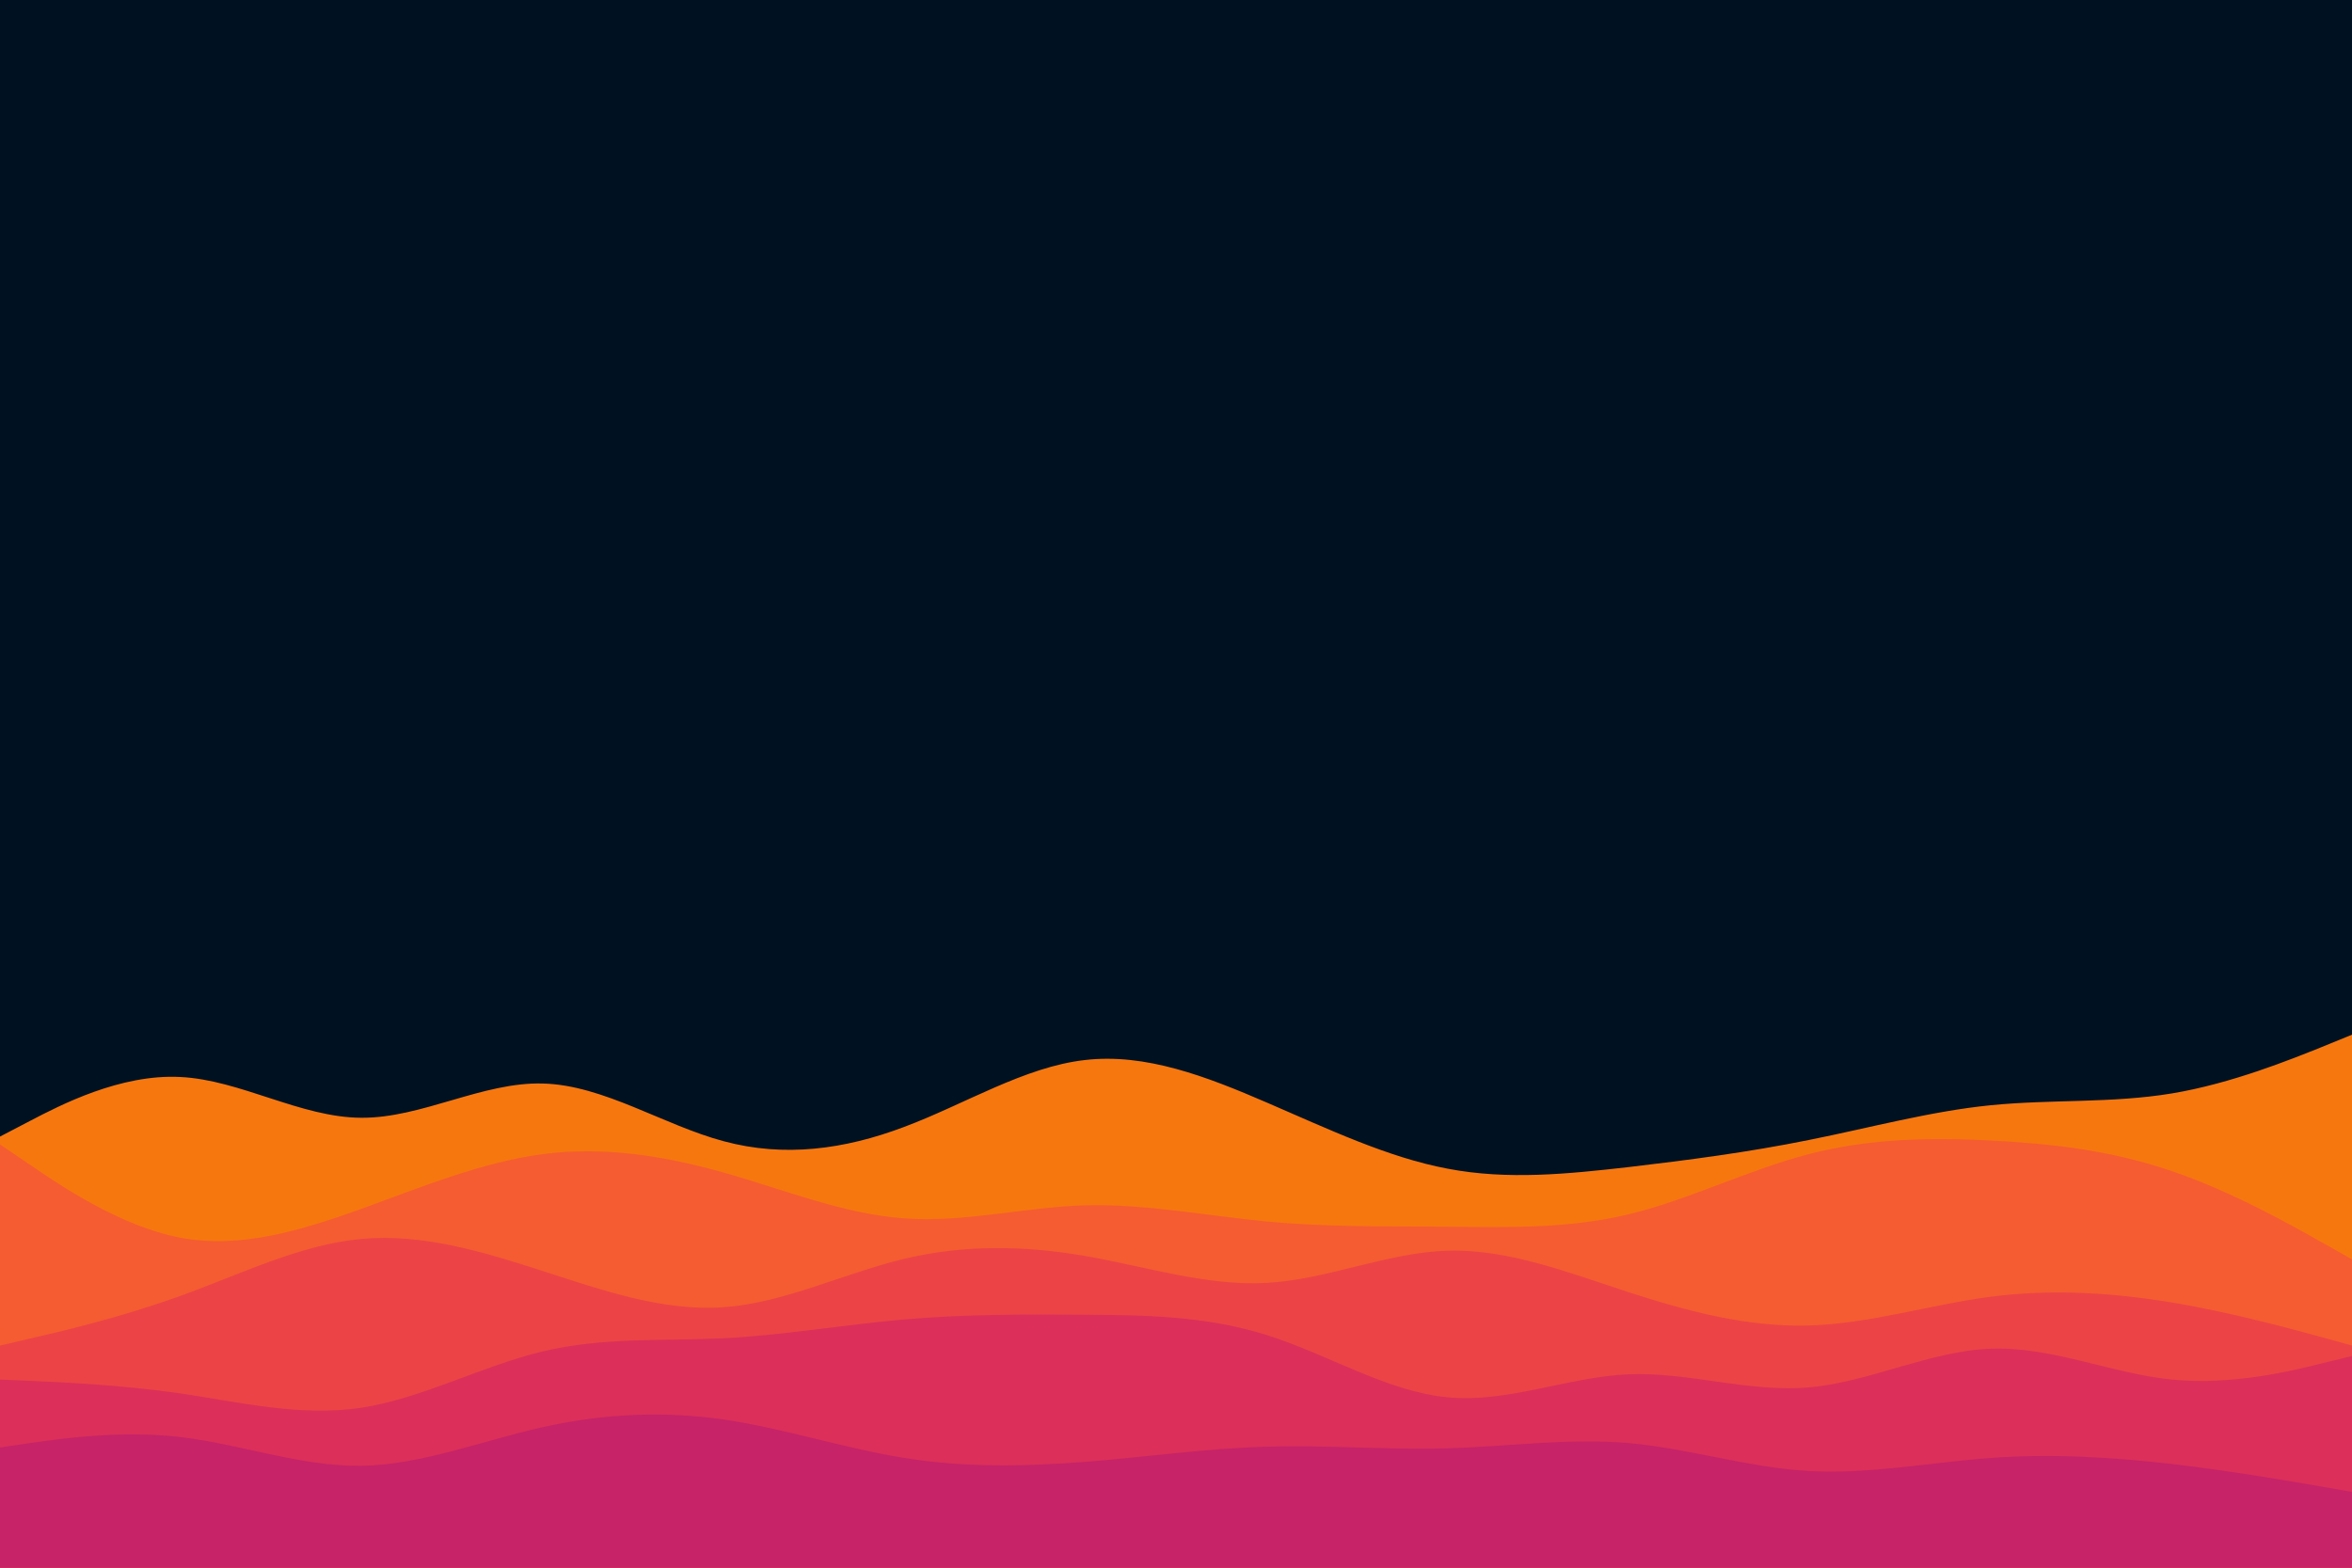 <svg id="visual" viewBox="0 0 900 600" width="900" height="600" xmlns="http://www.w3.org/2000/svg" xmlns:xlink="http://www.w3.org/1999/xlink" version="1.1"><rect x="0" y="0" width="900" height="600" fill="#001222"></rect><path d="M0 435L11.5 429C23 423 46 411 69 412.2C92 413.3 115 427.7 138.2 427.8C161.3 428 184.7 414 207.8 414.7C231 415.3 254 430.7 277 436.8C300 443 323 440 346 431.3C369 422.7 392 408.3 415.2 405.7C438.3 403 461.7 412 484.8 422C508 432 531 443 554 447.3C577 451.7 600 449.3 623 446.7C646 444 669 441 692.2 436.3C715.3 431.7 738.7 425.3 761.8 423C785 420.7 808 422.3 831 418.5C854 414.7 877 405.3 888.5 400.7L900 396L900 601L888.5 601C877 601 854 601 831 601C808 601 785 601 761.8 601C738.7 601 715.3 601 692.2 601C669 601 646 601 623 601C600 601 577 601 554 601C531 601 508 601 484.8 601C461.7 601 438.3 601 415.2 601C392 601 369 601 346 601C323 601 300 601 277 601C254 601 231 601 207.8 601C184.7 601 161.3 601 138.2 601C115 601 92 601 69 601C46 601 23 601 11.5 601L0 601Z" fill="#f7770f"></path><path d="M0 438L11.5 445.8C23 453.7 46 469.3 69 473.7C92 478 115 471 138.2 462.7C161.3 454.3 184.7 444.7 207.8 441.7C231 438.7 254 442.3 277 448.8C300 455.3 323 464.7 346 466.3C369 468 392 462 415.2 461.3C438.3 460.7 461.7 465.3 484.8 467.5C508 469.7 531 469.3 554 469.5C577 469.7 600 470.3 623 464.8C646 459.3 669 447.7 692.2 441.7C715.3 435.7 738.7 435.3 761.8 436.5C785 437.7 808 440.3 831 448.2C854 456 877 469 888.5 475.5L900 482L900 601L888.5 601C877 601 854 601 831 601C808 601 785 601 761.8 601C738.7 601 715.3 601 692.2 601C669 601 646 601 623 601C600 601 577 601 554 601C531 601 508 601 484.8 601C461.7 601 438.3 601 415.2 601C392 601 369 601 346 601C323 601 300 601 277 601C254 601 231 601 207.8 601C184.7 601 161.3 601 138.2 601C115 601 92 601 69 601C46 601 23 601 11.5 601L0 601Z" fill="#f55c31"></path><path d="M0 515L11.5 512.3C23 509.7 46 504.3 69 496C92 487.7 115 476.3 138.2 474.2C161.3 472 184.7 479 207.8 486.5C231 494 254 502 277 500.3C300 498.7 323 487.3 346 481.8C369 476.3 392 476.7 415.2 480.7C438.3 484.7 461.7 492.3 484.8 491C508 489.7 531 479.3 554 478.7C577 478 600 487 623 494.5C646 502 669 508 692.2 507.3C715.3 506.7 738.7 499.3 761.8 496.3C785 493.3 808 494.7 831 498.5C854 502.3 877 508.7 888.5 511.8L900 515L900 601L888.5 601C877 601 854 601 831 601C808 601 785 601 761.8 601C738.7 601 715.3 601 692.2 601C669 601 646 601 623 601C600 601 577 601 554 601C531 601 508 601 484.8 601C461.7 601 438.3 601 415.2 601C392 601 369 601 346 601C323 601 300 601 277 601C254 601 231 601 207.8 601C184.7 601 161.3 601 138.2 601C115 601 92 601 69 601C46 601 23 601 11.5 601L0 601Z" fill="#ec4347"></path><path d="M0 528L11.5 528.5C23 529 46 530 69 533.3C92 536.7 115 542.3 138.2 538.8C161.3 535.3 184.7 522.7 207.8 517.2C231 511.7 254 513.3 277 512.2C300 511 323 507 346 505C369 503 392 503 415.2 503.2C438.3 503.3 461.7 503.7 484.8 511C508 518.3 531 532.7 554 534.8C577 537 600 527 623 526C646 525 669 533 692.2 531C715.3 529 738.7 517 761.8 516.2C785 515.3 808 525.7 831 528C854 530.3 877 524.7 888.5 521.8L900 519L900 601L888.5 601C877 601 854 601 831 601C808 601 785 601 761.8 601C738.7 601 715.3 601 692.2 601C669 601 646 601 623 601C600 601 577 601 554 601C531 601 508 601 484.8 601C461.7 601 438.3 601 415.2 601C392 601 369 601 346 601C323 601 300 601 277 601C254 601 231 601 207.8 601C184.7 601 161.3 601 138.2 601C115 601 92 601 69 601C46 601 23 601 11.5 601L0 601Z" fill="#dc2f59"></path><path d="M0 554L11.5 552.3C23 550.7 46 547.3 69 550C92 552.7 115 561.3 138.2 561C161.3 560.7 184.7 551.3 207.8 546.2C231 541 254 540 277 543.3C300 546.7 323 554.3 346 558C369 561.7 392 561.3 415.2 559.5C438.3 557.7 461.7 554.3 484.8 553.7C508 553 531 555 554 554.3C577 553.7 600 550.3 623 552.3C646 554.3 669 561.7 692.2 563C715.3 564.3 738.7 559.7 761.8 558C785 556.3 808 557.7 831 560.3C854 563 877 567 888.5 569L900 571L900 601L888.5 601C877 601 854 601 831 601C808 601 785 601 761.8 601C738.7 601 715.3 601 692.2 601C669 601 646 601 623 601C600 601 577 601 554 601C531 601 508 601 484.8 601C461.7 601 438.3 601 415.2 601C392 601 369 601 346 601C323 601 300 601 277 601C254 601 231 601 207.8 601C184.7 601 161.3 601 138.2 601C115 601 92 601 69 601C46 601 23 601 11.5 601L0 601Z" fill="#c62368"></path></svg>